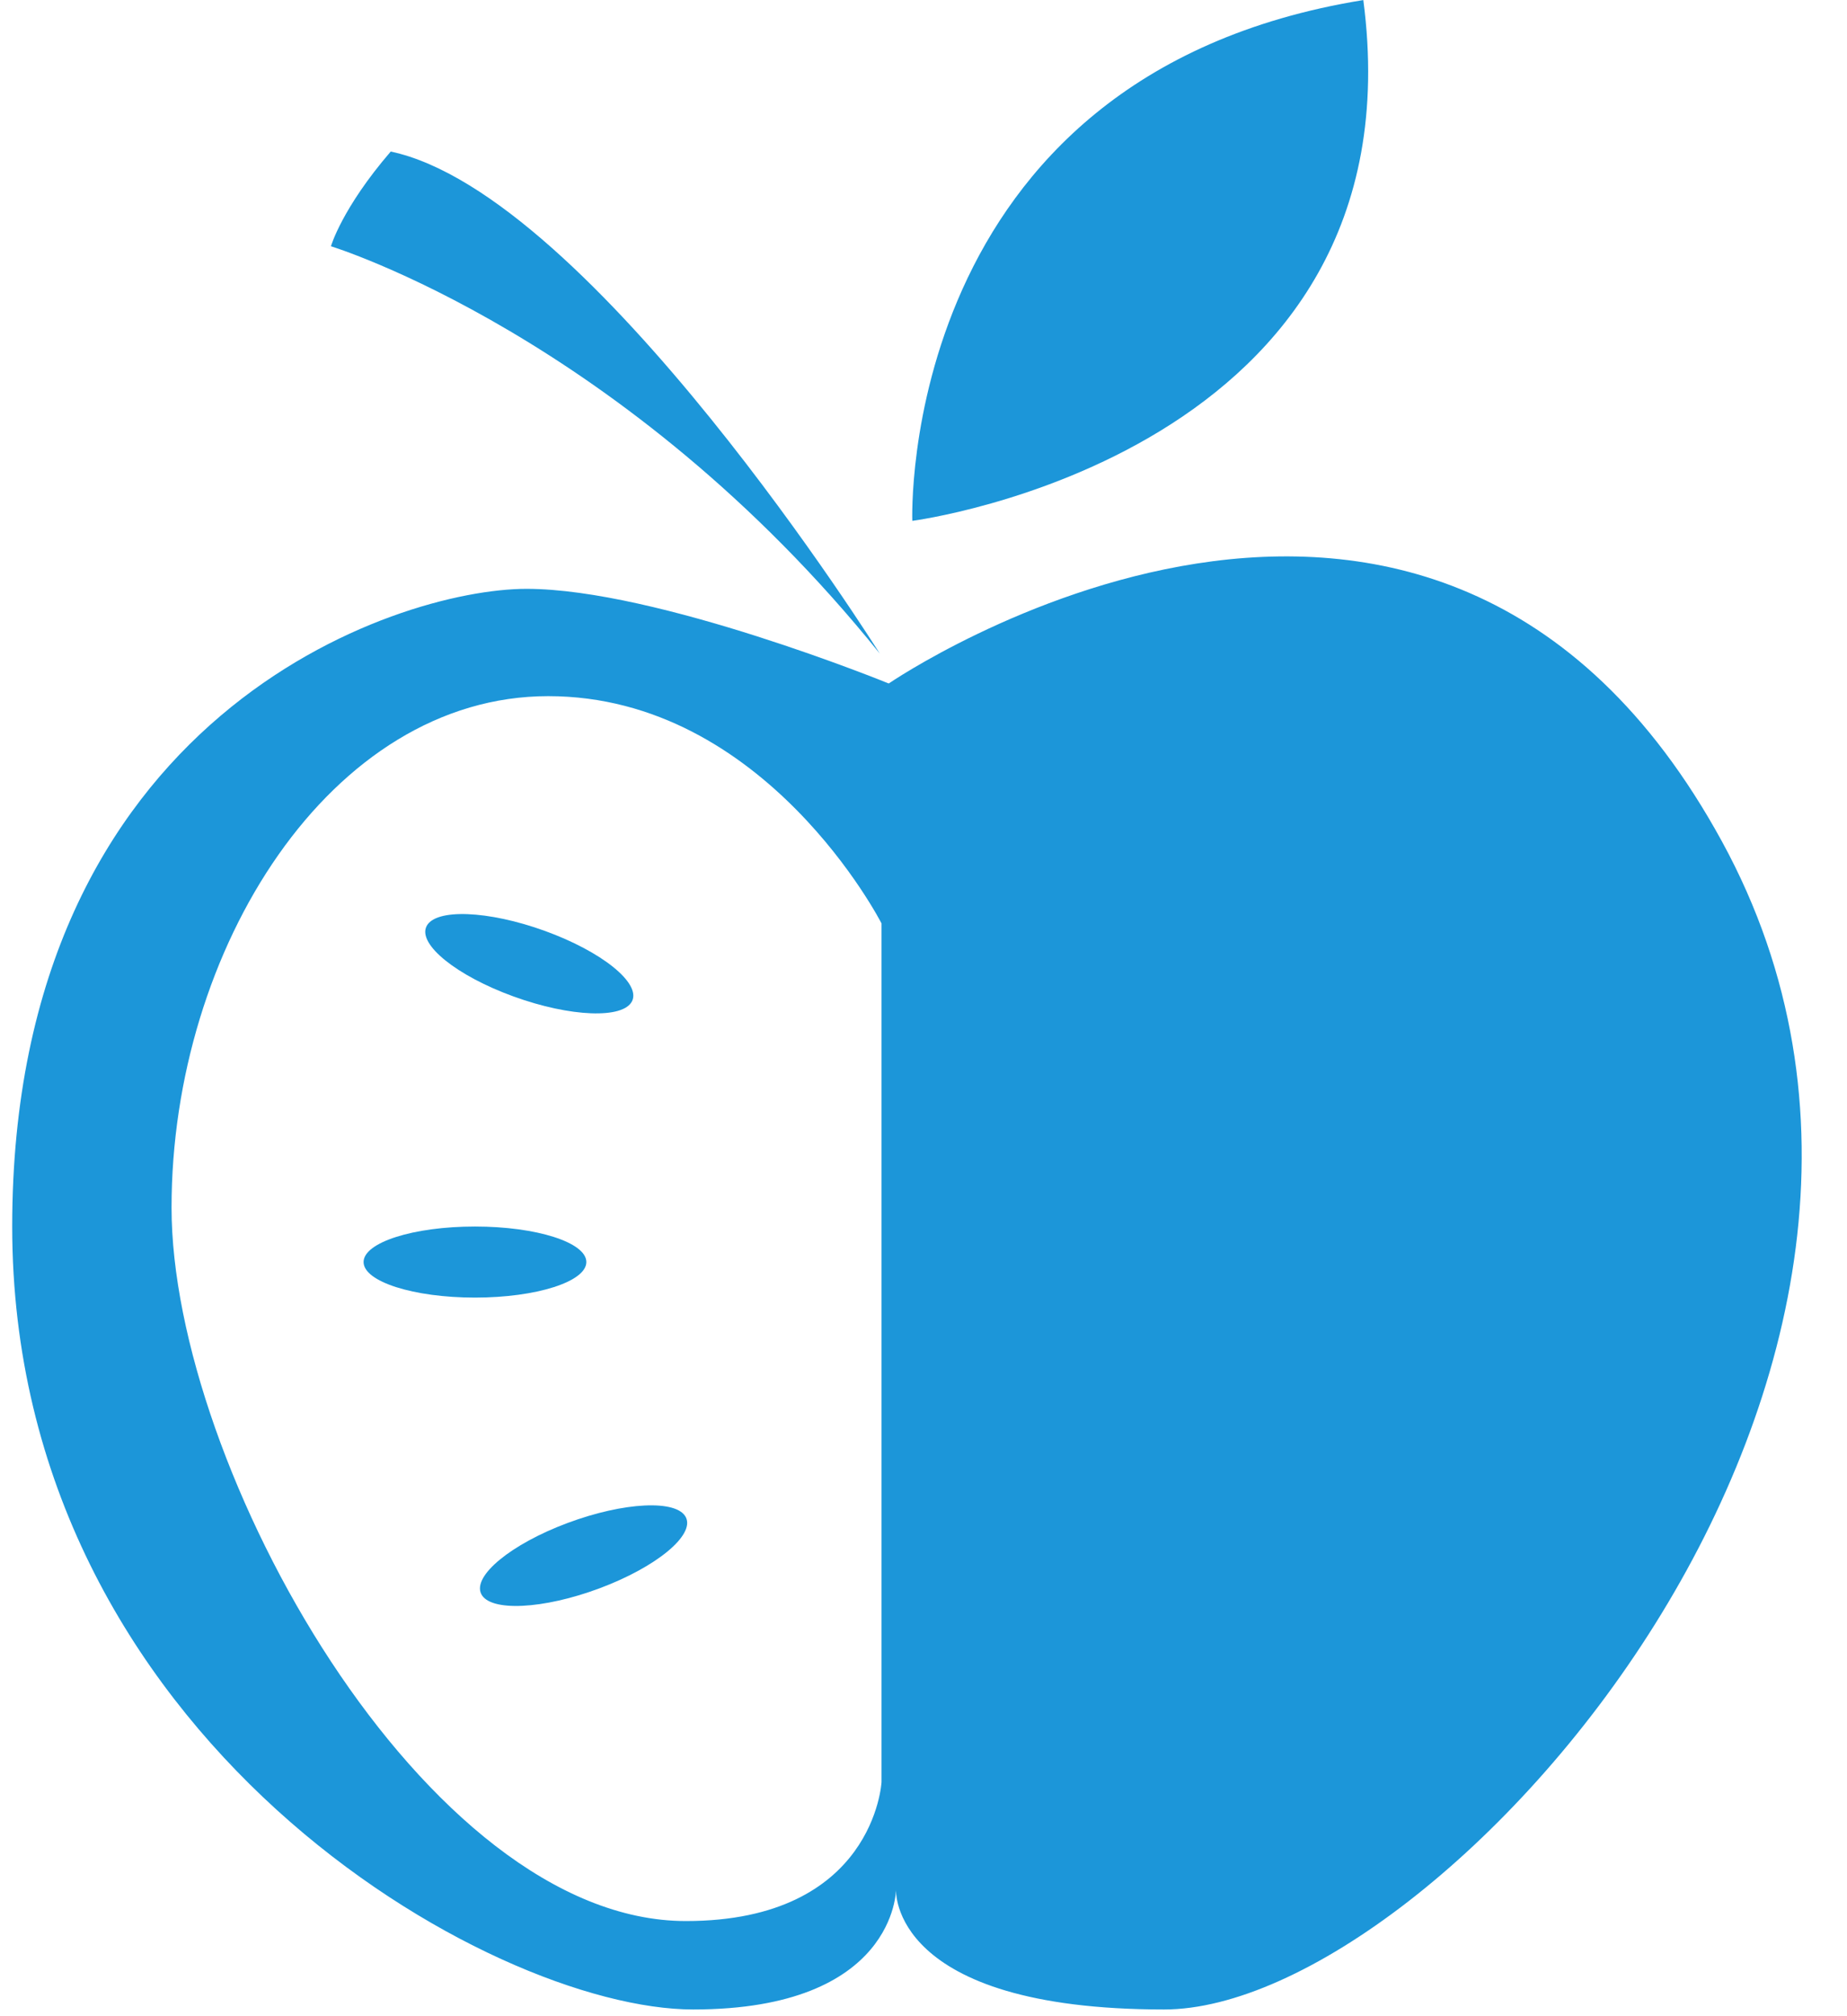 <svg width="33" height="36" fill="none" xmlns="http://www.w3.org/2000/svg"><path d="M15.75 31.821s-.13 2.48-3.495 2.48c-4.66 0-9.19-8.117-9.19-12.739s2.848-9.132 6.73-9.132c3.884 0 5.955 4.058 5.955 4.058v15.333zm15.015-16.798c-5.178-9.47-14.886-2.819-14.886-2.819s-4.141-1.69-6.471-1.69S.218 12.768.218 21.9s8.543 13.98 12.167 13.98c3.623 0 3.624-2.142 3.624-2.142s-.13 2.142 4.79 2.142c4.919 0 15.144-11.388 9.966-20.857z" fill="#1C96D9"/><path d="M10.476 22.534c0 .35-.891.635-1.99.635s-1.99-.285-1.99-.635c0-.35.891-.634 1.99-.634s1.99.284 1.99.634zM16.3 9.301s-.291-7.948 8.058-9.3C25.426 8.117 16.3 9.3 16.3 9.3zm-.582 2.368s-5.145-8.202-8.737-8.963C6.107 3.72 5.913 4.397 5.913 4.397s5.242 1.607 9.805 7.272zm-4.424 6.205c-.155.323-1.103.287-2.117-.081-1.015-.368-1.712-.928-1.558-1.251.155-.324 1.102-.288 2.117.08s1.712.928 1.558 1.252zm.961 9.219c.158.322-.532.889-1.541 1.266-1.01.378-1.958.423-2.116.102-.159-.322.531-.89 1.541-1.267 1.01-.377 1.957-.423 2.116-.101z" fill="#1C96D9"/></svg>